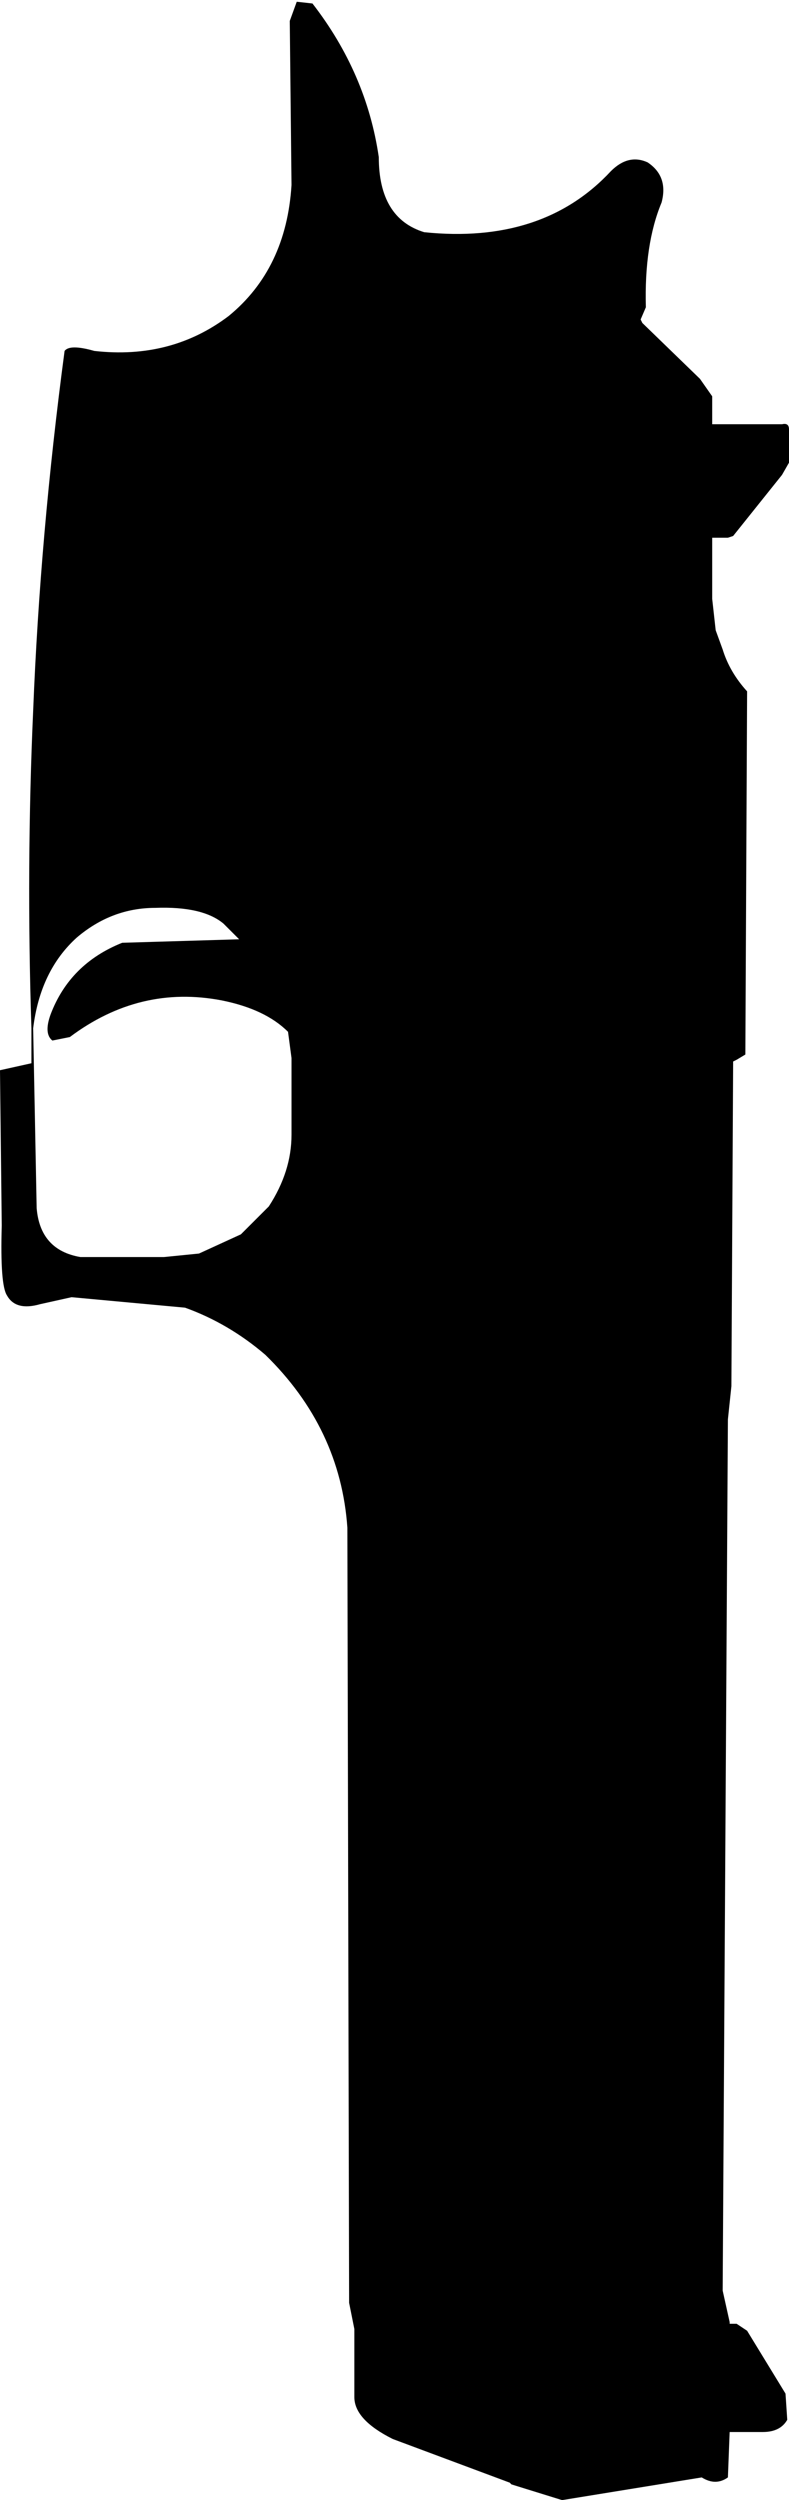 <?xml version="1.0" encoding="UTF-8" standalone="no"?>
<svg xmlns:xlink="http://www.w3.org/1999/xlink" height="71.6px" width="22.6px" xmlns="http://www.w3.org/2000/svg">
  <g transform="matrix(1.0, 0.0, 0.0, 1.0, -168.65, -272.85)">
    <path d="M179.5 277.35 Q179.5 279.1 180.8 279.5 184.2 279.85 186.15 277.75 186.65 277.25 187.2 277.5 187.8 277.9 187.6 278.65 187.1 279.85 187.15 281.65 L187.0 282.0 187.05 282.1 188.7 283.7 189.05 284.2 189.05 285.0 191.05 285.0 Q191.25 284.95 191.25 285.15 L191.25 286.1 191.05 286.45 189.65 288.2 189.5 288.25 189.05 288.25 189.05 290.0 189.15 290.9 189.35 291.45 Q189.55 292.1 190.05 292.65 L190.0 303.05 189.75 303.2 189.65 303.25 189.6 312.55 189.5 313.5 189.35 338.45 189.55 339.35 189.55 339.4 189.75 339.4 190.05 339.6 191.15 341.4 191.2 342.15 Q191.0 342.5 190.5 342.5 L189.55 342.5 189.5 343.8 Q189.15 344.05 188.75 343.8 L184.75 344.45 183.3 344.0 183.25 343.95 179.9 342.7 Q178.8 342.15 178.8 341.5 L178.8 339.55 178.65 338.8 178.6 316.6 Q178.4 313.75 176.25 311.65 175.2 310.75 173.95 310.3 L170.7 310.0 169.8 310.2 Q169.1 310.4 168.85 309.95 168.65 309.65 168.7 307.95 L168.65 303.5 169.55 303.3 169.55 302.3 Q169.4 297.7 169.6 293.2 169.8 288.15 170.5 282.9 170.65 282.7 171.35 282.9 173.55 283.15 175.2 281.9 176.85 280.55 177.0 278.15 L176.95 273.45 177.15 272.9 177.6 272.95 Q179.15 274.95 179.5 277.35 M175.05 299.3 Q174.45 298.8 173.1 298.85 171.85 298.85 170.85 299.7 169.8 300.65 169.6 302.3 L169.7 307.45 Q169.8 308.65 170.95 308.85 L173.35 308.85 174.35 308.75 175.55 308.2 176.35 307.4 Q177.0 306.4 177.0 305.35 L177.0 303.15 176.9 302.4 Q176.25 301.75 175.0 301.5 172.65 301.05 170.65 302.55 L170.15 302.65 Q169.9 302.45 170.1 301.9 170.65 300.45 172.15 299.85 L175.5 299.75 175.05 299.3" fill="#000000" fill-rule="evenodd" stroke="none"/>
  </g>
</svg>
